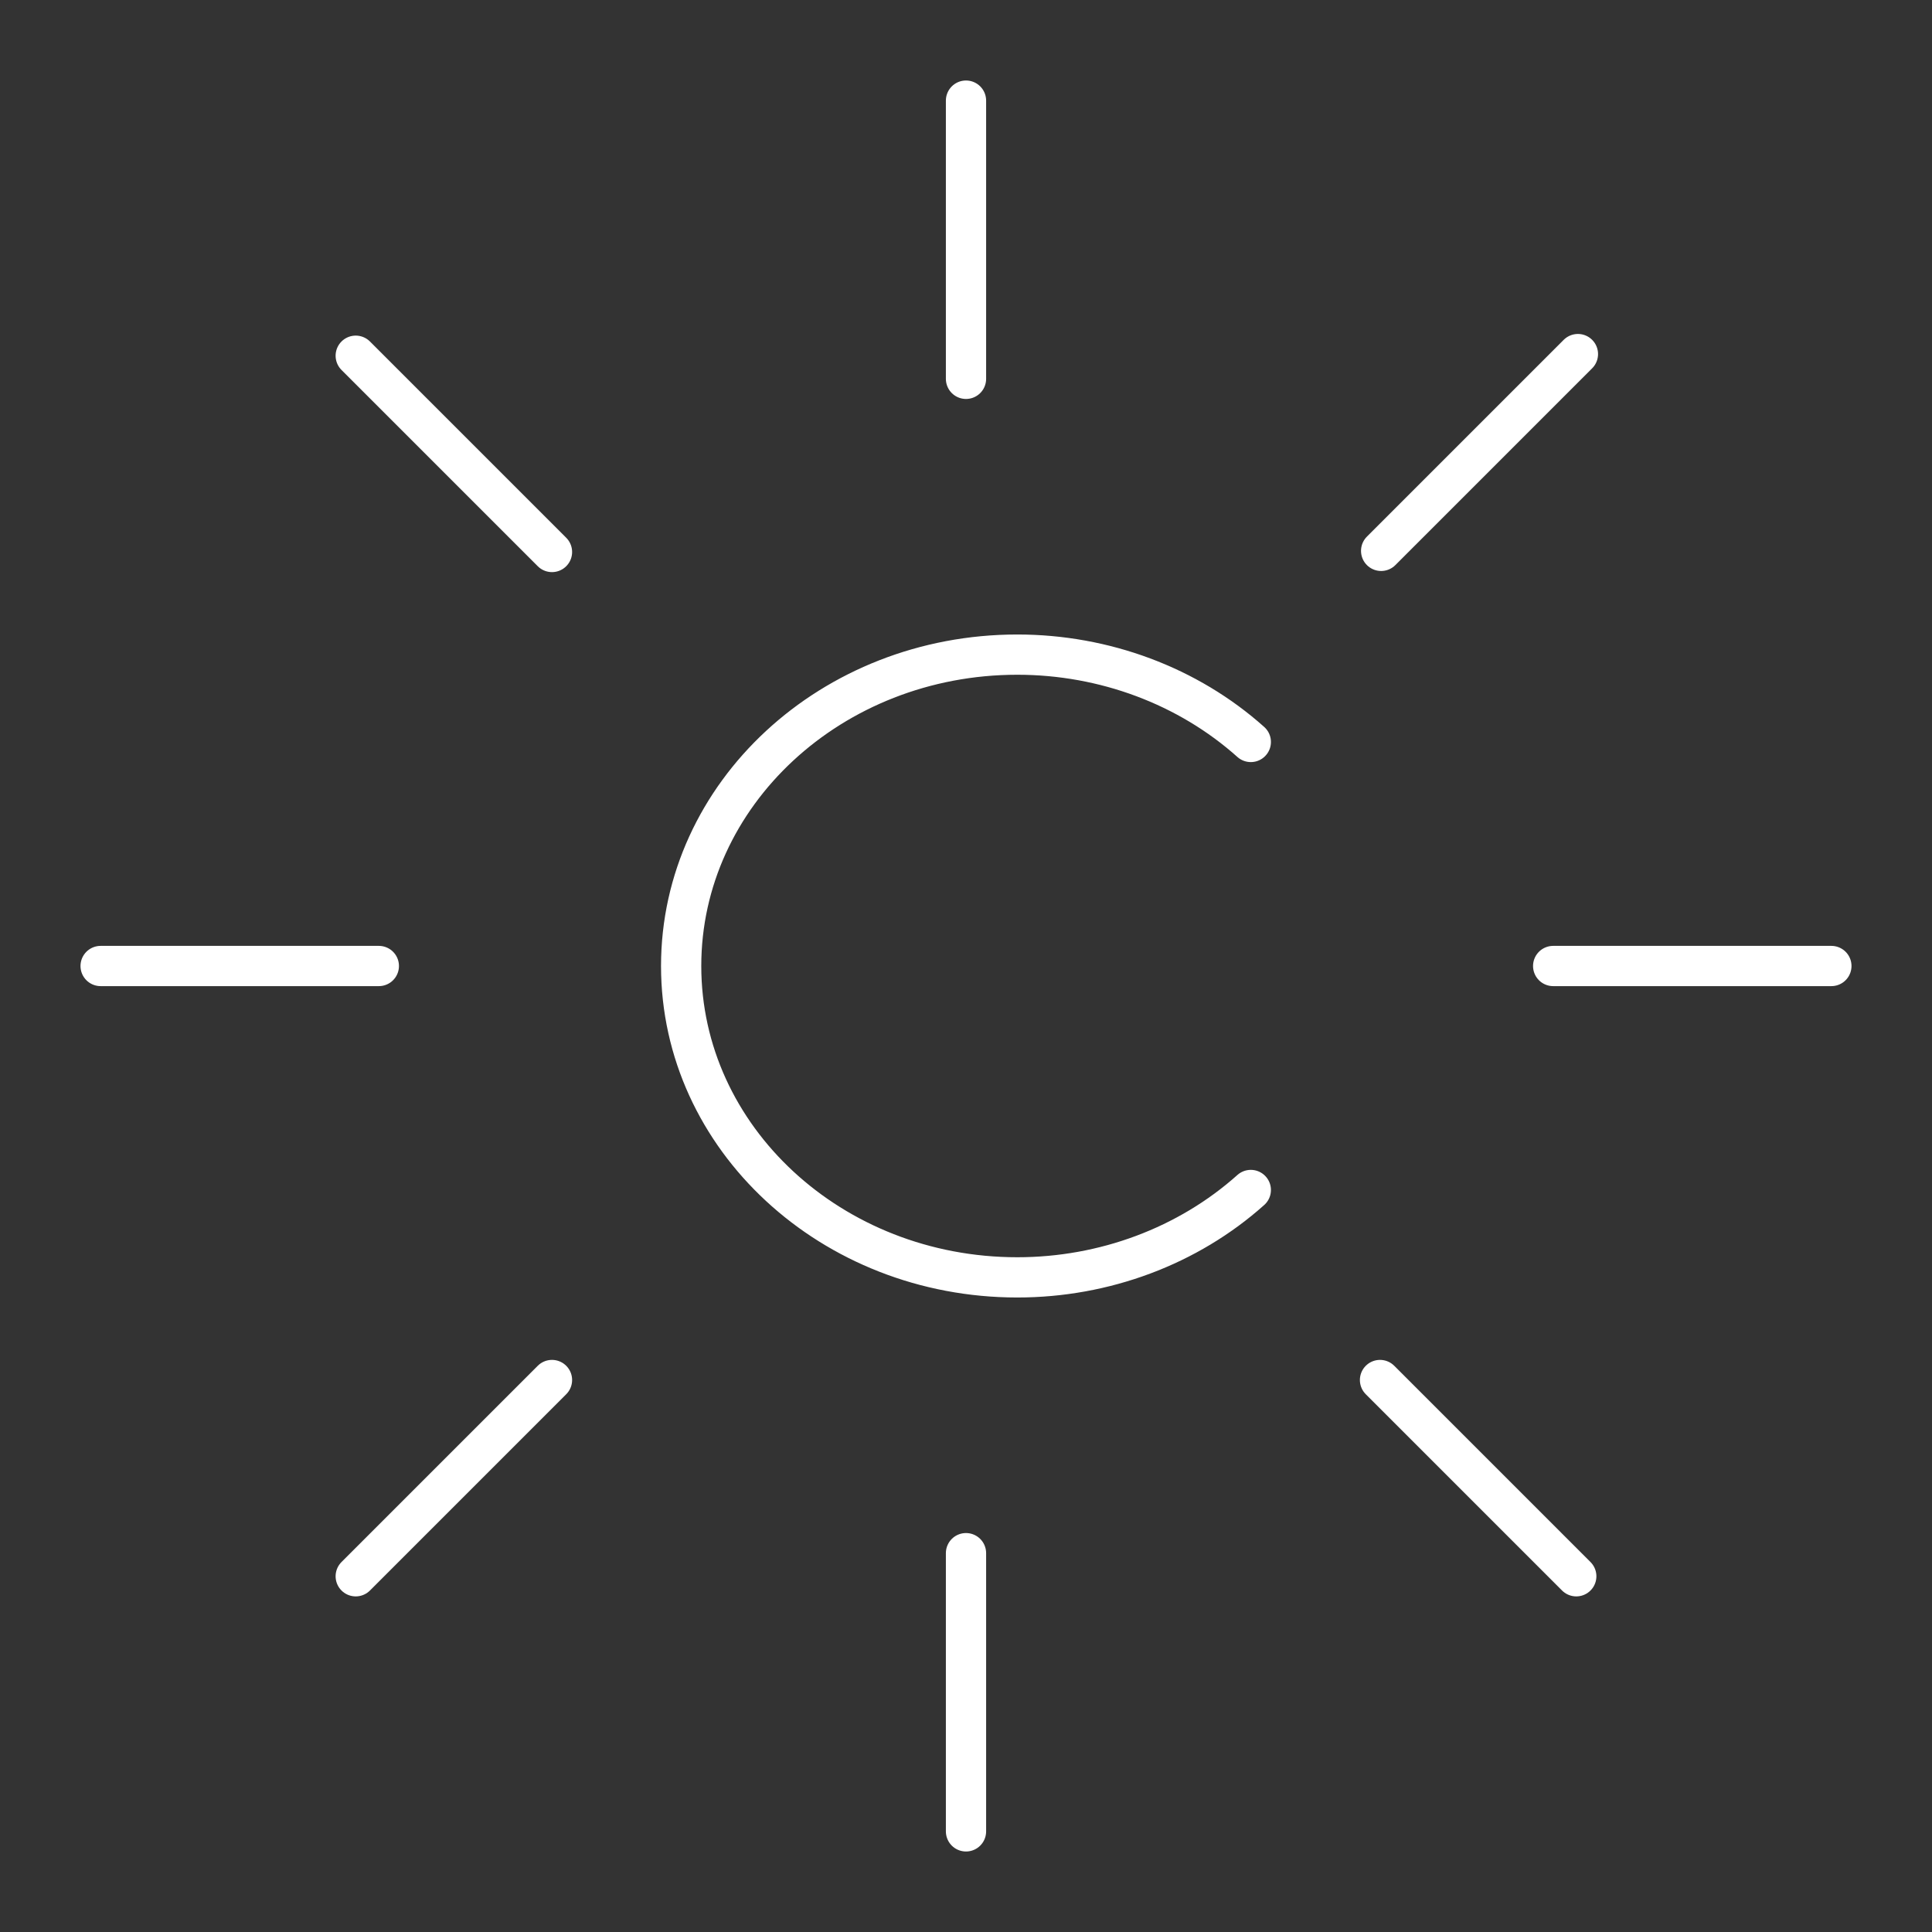 <?xml version="1.0" encoding="UTF-8" standalone="no"?>
<svg
   viewBox="0 0 48 48"
   version="1.1"
   id="svg1"
   sodipodi:docname="cync.svg"
   inkscape:version="1.3.2 (091e20ef0f, 2023-11-25)"
   xml:space="preserve"
   xmlns:inkscape="http://www.inkscape.org/namespaces/inkscape"
   xmlns:sodipodi="http://sodipodi.sourceforge.net/DTD/sodipodi-0.dtd"
   xmlns="http://www.w3.org/2000/svg"
   xmlns:svg="http://www.w3.org/2000/svg"><rect x="0" y="0" width="48" height="48" fill="#333333" stroke="none"/><sodipodi:namedview
     id="namedview1"
     pagecolor="#505050"
     bordercolor="#eeeeee"
     borderopacity="1"
     inkscape:showpageshadow="0"
     inkscape:pageopacity="0"
     inkscape:pagecheckerboard="0"
     inkscape:deskcolor="#505050"
     inkscape:zoom="8.90625"
     inkscape:cx="14.652632"
     inkscape:cy="47.775439"
     inkscape:window-width="1918"
     inkscape:window-height="1053"
     inkscape:window-x="0"
     inkscape:window-y="0"
     inkscape:window-maximized="1"
     inkscape:current-layer="svg1" /><defs
     id="defs1"><style
       id="style1">.a { fill:none;stroke:#fff;stroke-linecap:round;stroke-linejoin:round; }
</style></defs><path
     id="path18"
     style="fill:none;stroke:#ffffff;stroke-width:1;stroke-linecap:round;stroke-linejoin:round;stroke-opacity:1"
     d="M 8.838,39.162 13.714,34.286 M 34.314,13.686 39.203,8.797 M 39.162,39.162 34.286,34.286 M 13.714,13.714 8.838,8.838 M 45.5,24 H 38.588 M 9.412,24 H 2.5 M 24,2.5 v 6.912 m 10e-7,29.176 v 6.912 m 7.076,-15.935 c -1.557,1.392 -3.637,2.171 -5.801,2.171 -4.613,0 -8.352,-3.464 -8.352,-7.736 0,-4.273 3.739,-7.736 8.352,-7.736 2.164,0 4.244,0.778 5.801,2.17" /></svg>
